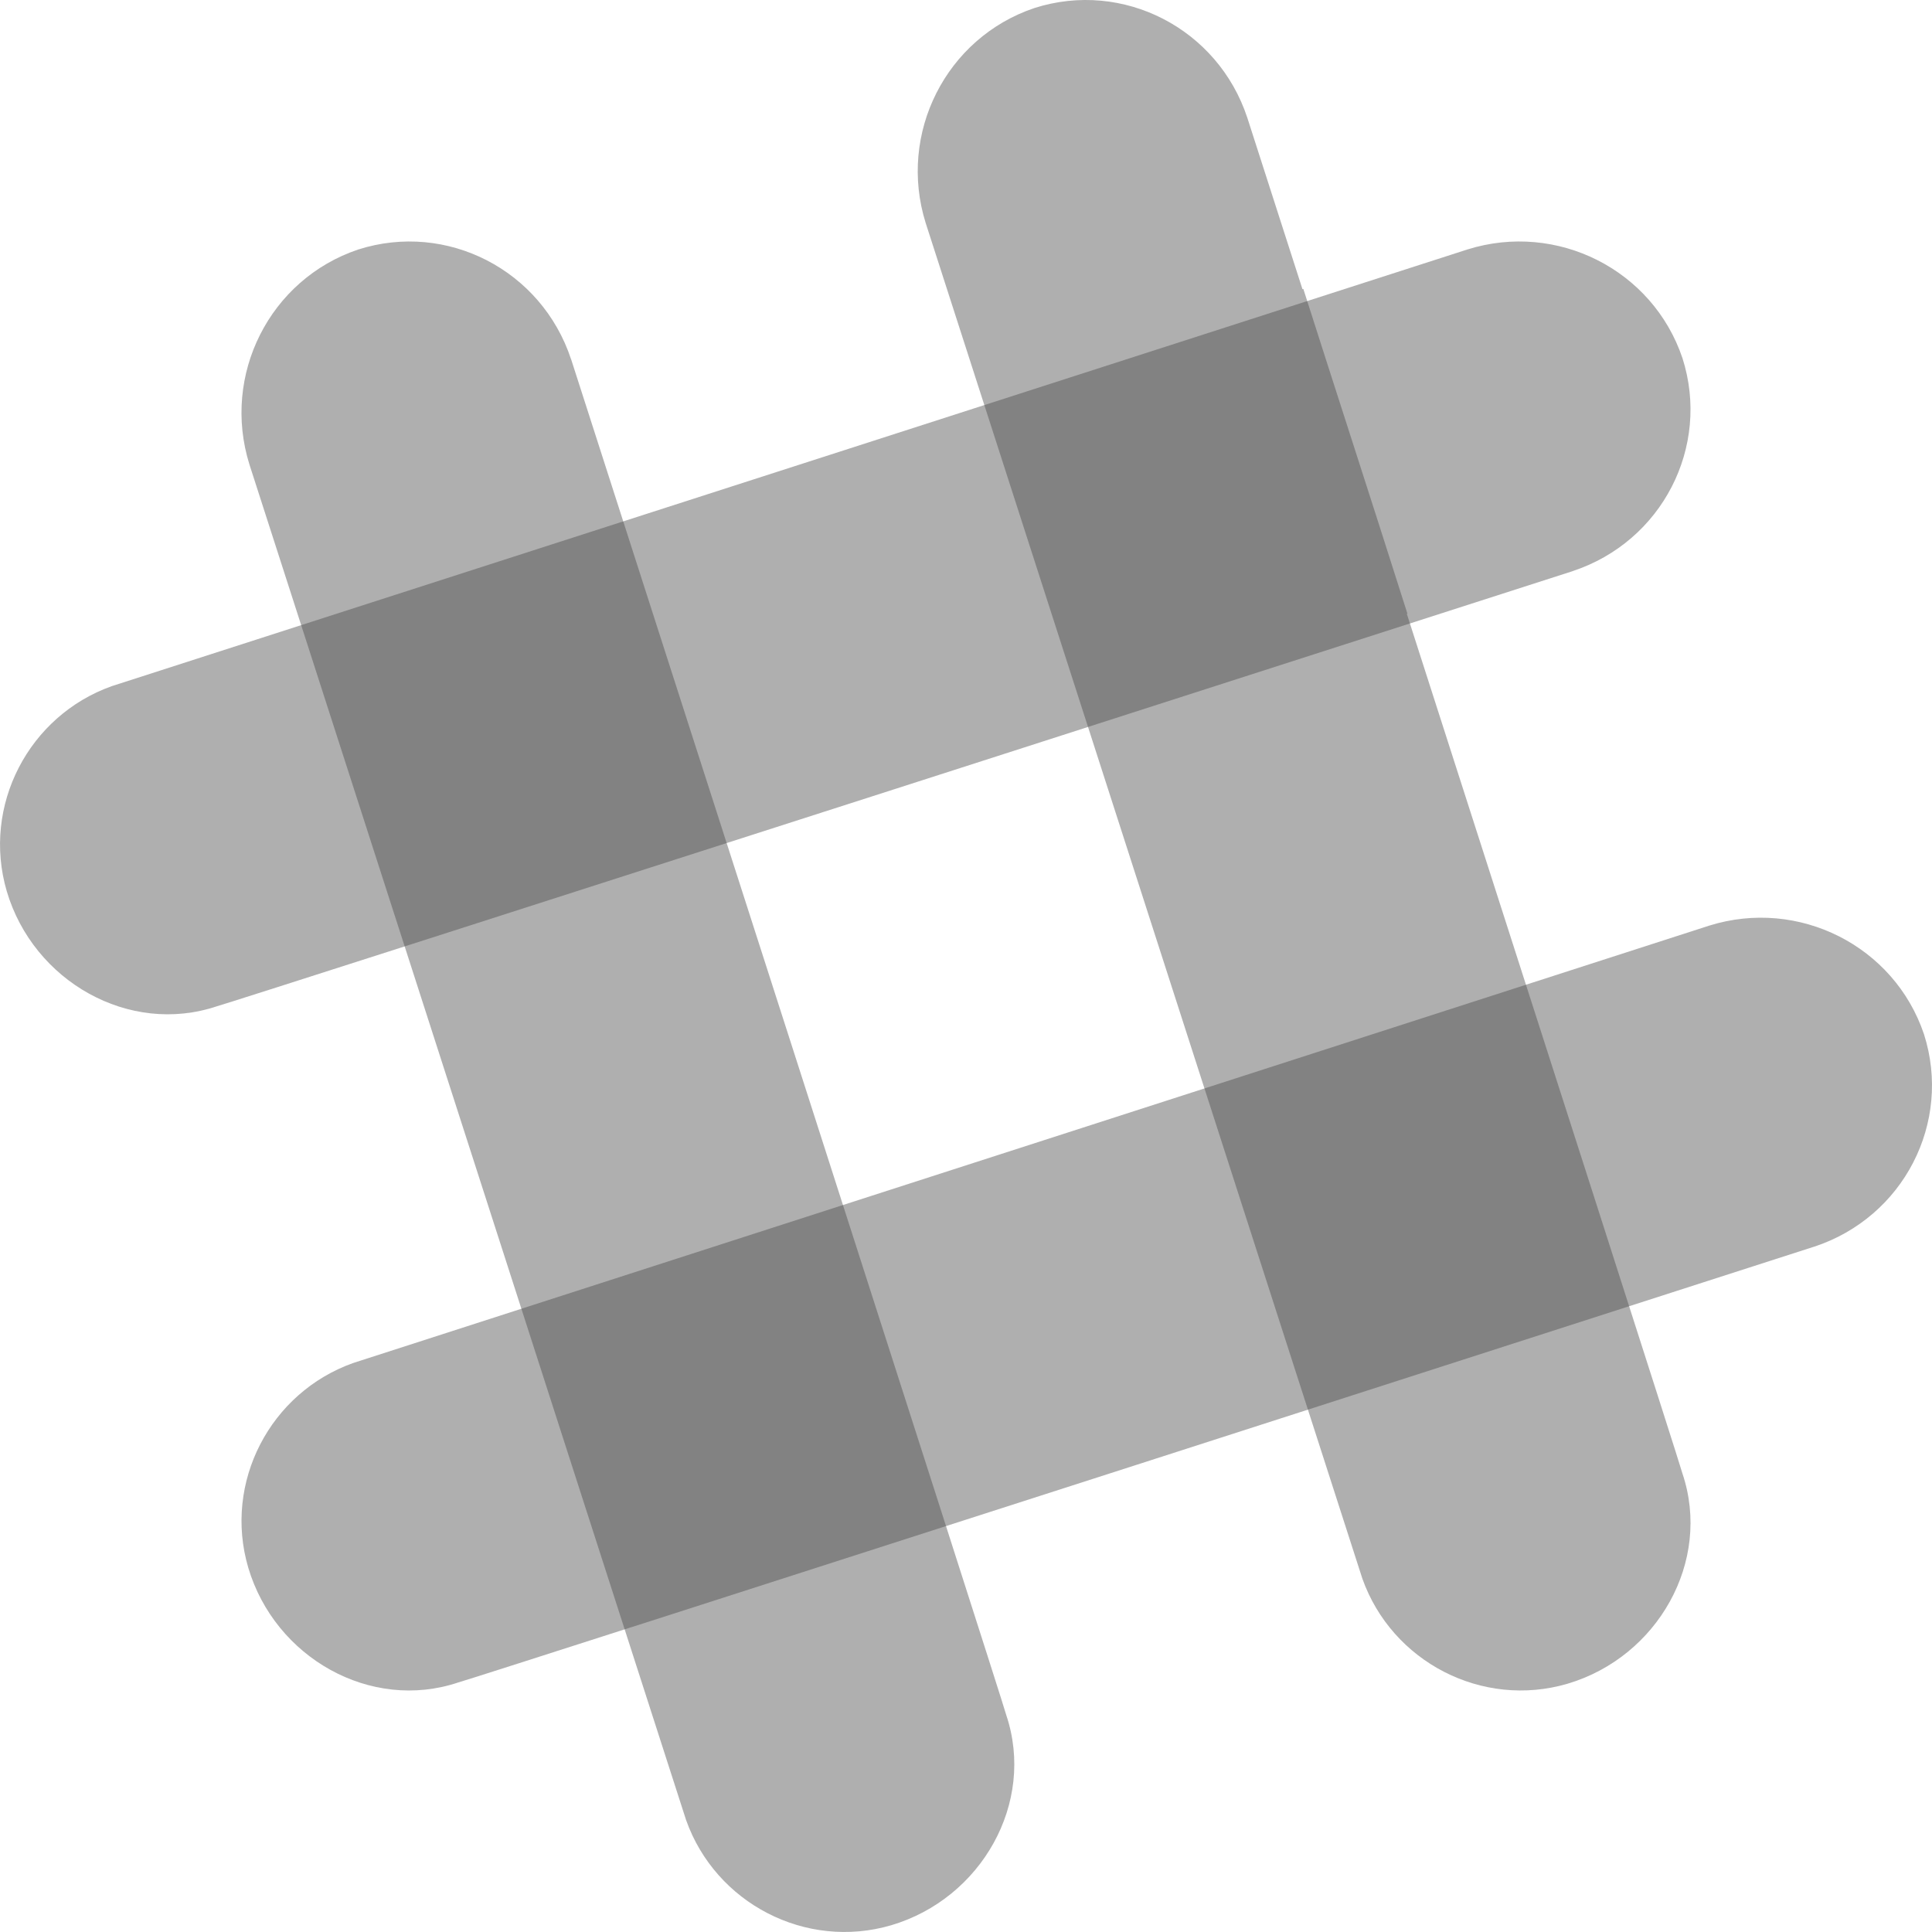 <svg height="40" viewBox="0 0 40 40" width="40" xmlns="http://www.w3.org/2000/svg"><g fill="#4a4a4a" fill-opacity=".44" fill-rule="evenodd" transform=""><path d="m37.562 25.811c1.85-.61 2.856-2.569 2.272-4.399-.617-1.83-2.596-2.826-4.446-2.248l-28.074 9.055c-1.72.61-2.694 2.472-2.174 4.238.552 1.862 2.531 2.986 4.349 2.376.065 0 28.074-9.023 28.074-9.023"/><path d="m34.833 30.507c0-.038-3.135-9.799-5.706-17.798.004-.001.008-.003.012-.004-.804-2.534-1.576-4.905-2.155-6.724l-.018.006c-.694-2.158-1.141-3.547-1.141-3.547-.611-1.852-2.574-2.859-4.408-2.274-1.834.617-2.831 2.599-2.252 4.45l9.041 28.067c.611 1.722 2.478 2.696 4.247 2.177 1.866-.552 2.992-2.534 2.38-4.353"/><path d="m32.56 11.824c1.852-.611 2.859-2.574 2.274-4.408-.617-1.834-2.599-2.831-4.45-2.252l-28.067 9.041c-1.722.611-2.696 2.477-2.177 4.247.552 1.866 2.534 2.992 4.353 2.381.065 0 28.067-9.008 28.067-9.008"/><path d="m11.824 7.44c-.611-1.852-2.574-2.859-4.408-2.274-1.834.617-2.831 2.599-2.252 4.45l9.041 28.067c.611 1.722 2.477 2.696 4.247 2.177 1.866-.552 2.992-2.534 2.381-4.353 0-.065-9.008-28.067-9.008-28.067"/></g></svg>